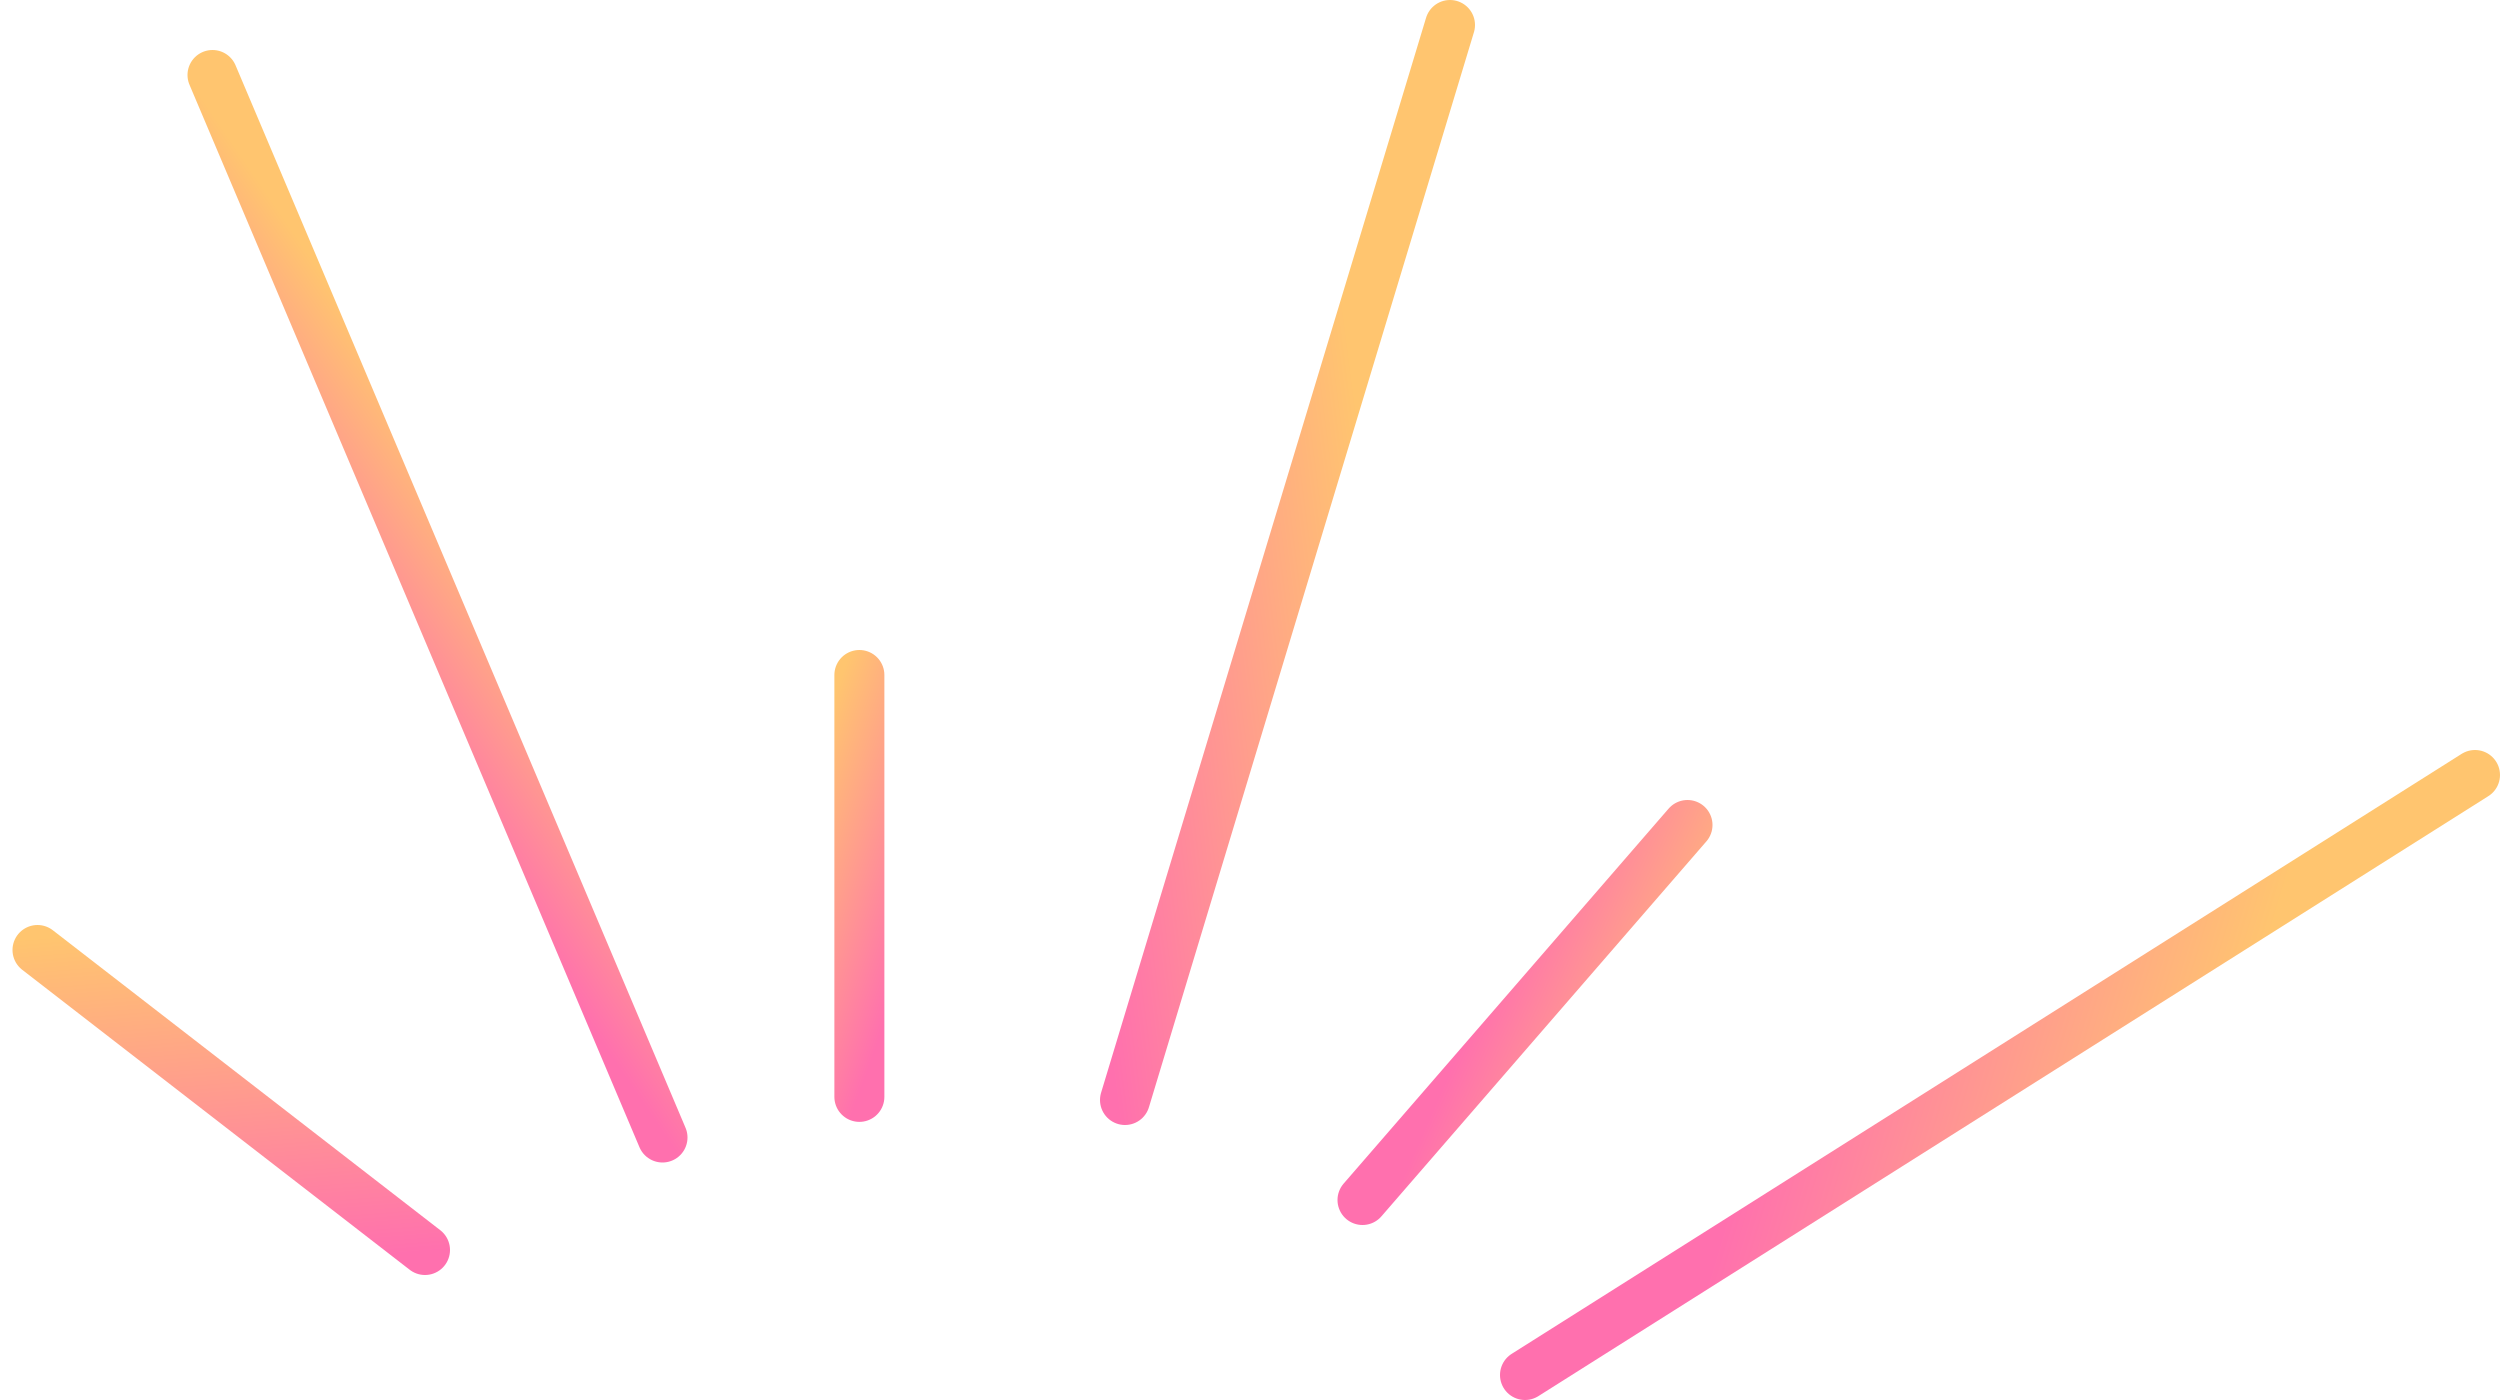 <svg width="100" height="56" viewBox="0 0 100 56" fill="none" xmlns="http://www.w3.org/2000/svg">
<g filter="url(#filter0_b_0_42)">
<path d="M26.5 45.5L8.5 3" stroke="url(#paint0_linear_0_42)" stroke-width="2" stroke-linecap="round"/>
</g>
<g filter="url(#filter1_b_0_42)">
<path d="M61 55L99 31" stroke="url(#paint1_linear_0_42)" stroke-width="2" stroke-linecap="round"/>
</g>
<g filter="url(#filter2_b_0_42)">
<path d="M54.5 48L67.5 33" stroke="url(#paint2_linear_0_42)" stroke-width="2" stroke-linecap="round"/>
</g>
<g filter="url(#filter3_b_0_42)">
<path d="M34.375 43.875V27" stroke="url(#paint3_linear_0_42)" stroke-width="2" stroke-linecap="round"/>
</g>
<g filter="url(#filter4_b_0_42)">
<path d="M17 50L1.5 38" stroke="url(#paint4_linear_0_42)" stroke-width="2" stroke-linecap="round"/>
</g>
<g filter="url(#filter5_b_0_42)">
<path d="M45 44L58 1" stroke="url(#paint5_linear_0_42)" stroke-width="2" stroke-linecap="round"/>
</g>
<defs>
<filter id="filter0_b_0_42" x="-12.5" y="-18" width="60.001" height="84.501" filterUnits="userSpaceOnUse" color-interpolation-filters="sRGB">
<feFlood flood-opacity="0" result="BackgroundImageFix"/>
<feGaussianBlur in="BackgroundImage" stdDeviation="10"/>
<feComposite in2="SourceAlpha" operator="in" result="effect1_backgroundBlur_0_42"/>
<feBlend mode="normal" in="SourceGraphic" in2="effect1_backgroundBlur_0_42" result="shape"/>
</filter>
<filter id="filter1_b_0_42" x="40" y="10" width="80" height="66" filterUnits="userSpaceOnUse" color-interpolation-filters="sRGB">
<feFlood flood-opacity="0" result="BackgroundImageFix"/>
<feGaussianBlur in="BackgroundImage" stdDeviation="10"/>
<feComposite in2="SourceAlpha" operator="in" result="effect1_backgroundBlur_0_42"/>
<feBlend mode="normal" in="SourceGraphic" in2="effect1_backgroundBlur_0_42" result="shape"/>
</filter>
<filter id="filter2_b_0_42" x="33.5" y="12" width="55" height="57" filterUnits="userSpaceOnUse" color-interpolation-filters="sRGB">
<feFlood flood-opacity="0" result="BackgroundImageFix"/>
<feGaussianBlur in="BackgroundImage" stdDeviation="10"/>
<feComposite in2="SourceAlpha" operator="in" result="effect1_backgroundBlur_0_42"/>
<feBlend mode="normal" in="SourceGraphic" in2="effect1_backgroundBlur_0_42" result="shape"/>
</filter>
<filter id="filter3_b_0_42" x="13.375" y="6" width="42" height="58.875" filterUnits="userSpaceOnUse" color-interpolation-filters="sRGB">
<feFlood flood-opacity="0" result="BackgroundImageFix"/>
<feGaussianBlur in="BackgroundImage" stdDeviation="10"/>
<feComposite in2="SourceAlpha" operator="in" result="effect1_backgroundBlur_0_42"/>
<feBlend mode="normal" in="SourceGraphic" in2="effect1_backgroundBlur_0_42" result="shape"/>
</filter>
<filter id="filter4_b_0_42" x="-19.5" y="17" width="57.5" height="54" filterUnits="userSpaceOnUse" color-interpolation-filters="sRGB">
<feFlood flood-opacity="0" result="BackgroundImageFix"/>
<feGaussianBlur in="BackgroundImage" stdDeviation="10"/>
<feComposite in2="SourceAlpha" operator="in" result="effect1_backgroundBlur_0_42"/>
<feBlend mode="normal" in="SourceGraphic" in2="effect1_backgroundBlur_0_42" result="shape"/>
</filter>
<filter id="filter5_b_0_42" x="24" y="-20" width="55.001" height="85.001" filterUnits="userSpaceOnUse" color-interpolation-filters="sRGB">
<feFlood flood-opacity="0" result="BackgroundImageFix"/>
<feGaussianBlur in="BackgroundImage" stdDeviation="10"/>
<feComposite in2="SourceAlpha" operator="in" result="effect1_backgroundBlur_0_42"/>
<feBlend mode="normal" in="SourceGraphic" in2="effect1_backgroundBlur_0_42" result="shape"/>
</filter>
<linearGradient id="paint0_linear_0_42" x1="16" y1="15.5" x2="9.276" y2="20.102" gradientUnits="userSpaceOnUse">
<stop stop-color="#FFC56F"/>
<stop offset="1" stop-color="#FF70AE"/>
</linearGradient>
<linearGradient id="paint1_linear_0_42" x1="90.5" y1="38.5" x2="73.64" y2="33.437" gradientUnits="userSpaceOnUse">
<stop stop-color="#FFC56F"/>
<stop offset="1" stop-color="#FF70AE"/>
</linearGradient>
<linearGradient id="paint2_linear_0_42" x1="66.919" y1="43.815" x2="59.116" y2="40.353" gradientUnits="userSpaceOnUse">
<stop stop-color="#FFC56F"/>
<stop offset="1" stop-color="#FF70AE"/>
</linearGradient>
<linearGradient id="paint3_linear_0_42" x1="36" y1="20.5" x2="41.97" y2="22.651" gradientUnits="userSpaceOnUse">
<stop stop-color="#FFC56F"/>
<stop offset="1" stop-color="#FF70AE"/>
</linearGradient>
<linearGradient id="paint4_linear_0_42" x1="1.5" y1="37.5" x2="2.627" y2="51.259" gradientUnits="userSpaceOnUse">
<stop stop-color="#FFC56F"/>
<stop offset="1" stop-color="#FF70AE"/>
</linearGradient>
<linearGradient id="paint5_linear_0_42" x1="55" y1="22" x2="42.045" y2="23.661" gradientUnits="userSpaceOnUse">
<stop stop-color="#FFC56F"/>
<stop offset="1" stop-color="#FF70AE"/>
</linearGradient>
</defs>
</svg>
